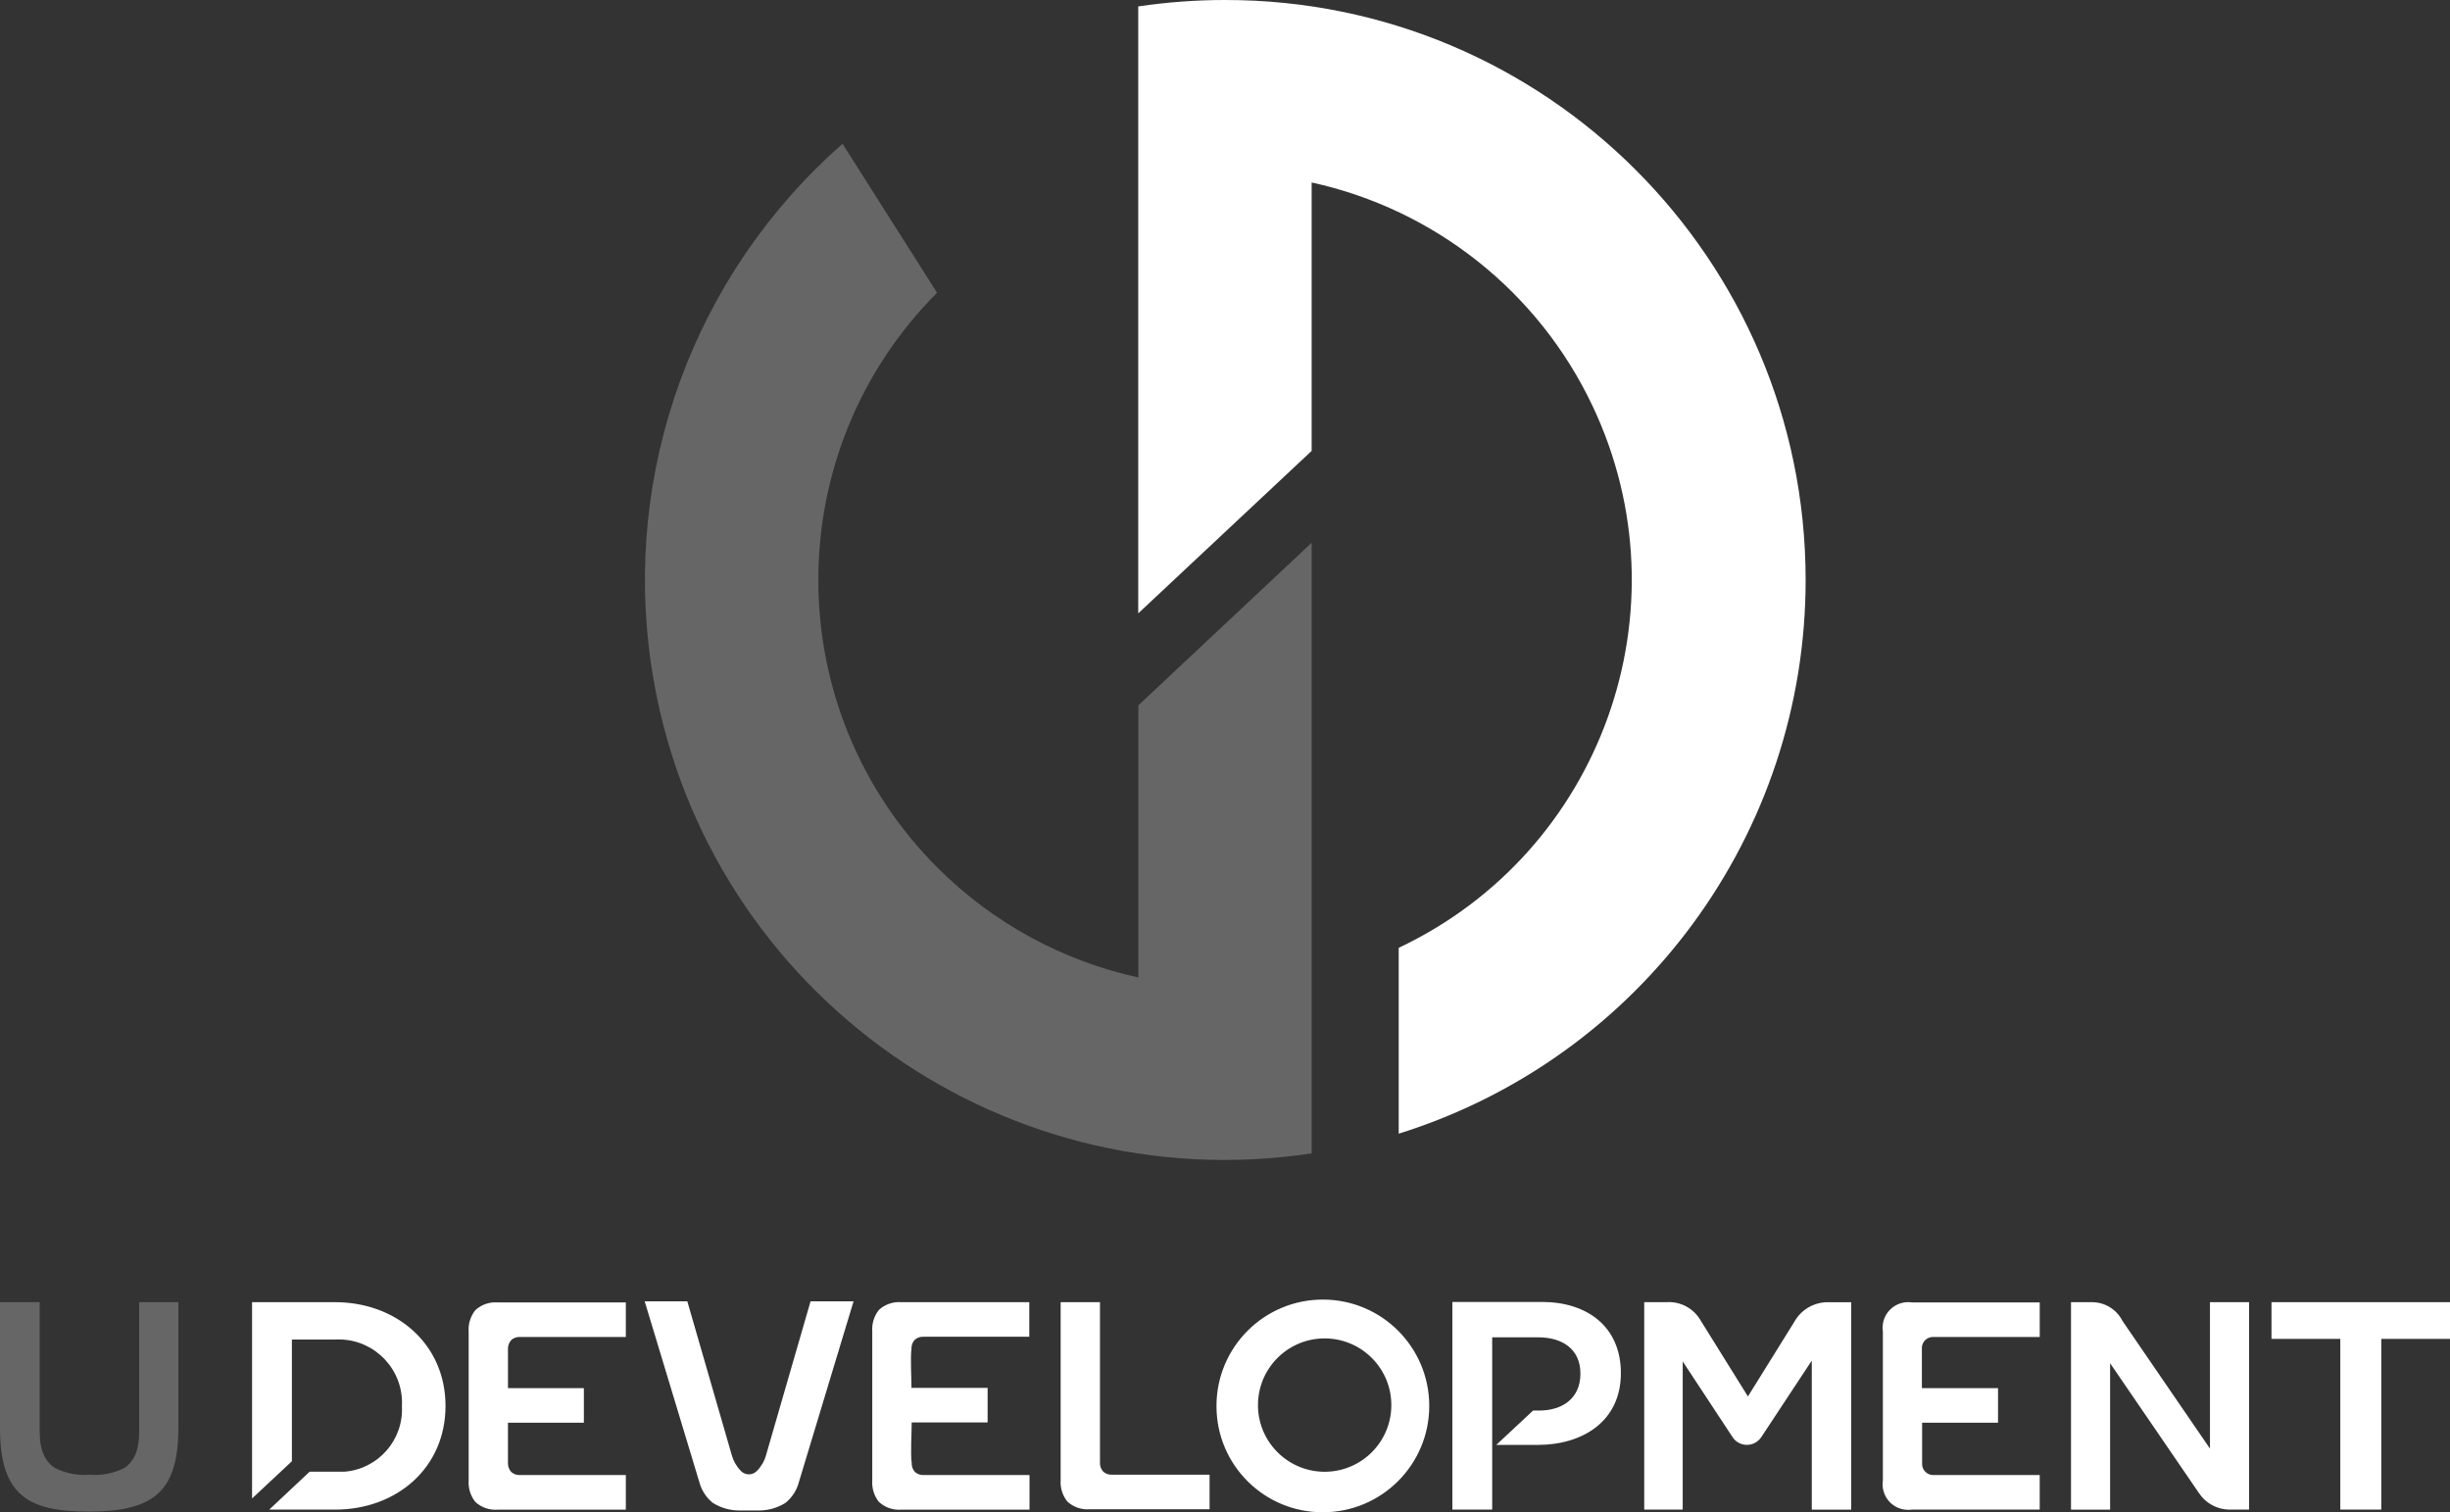 <?xml version="1.0" encoding="utf-8"?>
<!-- Generator: Adobe Illustrator 16.0.4, SVG Export Plug-In . SVG Version: 6.00 Build 0)  -->
<!DOCTYPE svg PUBLIC "-//W3C//DTD SVG 1.1//EN" "http://www.w3.org/Graphics/SVG/1.1/DTD/svg11.dtd">
<svg version="1.1" id="Layer_1" xmlns="http://www.w3.org/2000/svg" xmlns:xlink="http://www.w3.org/1999/xlink" x="0px" y="0px"
	 width="103.503px" height="63.893px" viewBox="0 0 103.503 63.893" enable-background="new 0 0 103.503 63.893"
	 xml:space="preserve">
<rect x="0" y="0" width="103.503" height="63.893" fill="#333333" stroke="none"/>
<g>
	<path fill="#FFFFFF" d="M11.374,63.781h2.785c2.592,0,4.662-1.756,4.662-4.381s-2.086-4.383-4.662-4.383h-3.51v8.293l1.682-1.572
		v-5.143h1.832c1.477-0.08,2.736,1.053,2.817,2.527c0.005,0.098,0.005,0.193,0,0.291c0.073,1.426-1,2.65-2.423,2.766h-1.475
		L11.374,63.781z M26.438,62.32h-4.471c-0.137,0.008-0.27-0.039-0.371-0.131c-0.092-0.104-0.141-0.238-0.137-0.377v-1.703h3.207
		v-1.461H21.46v-1.654c-0.004-0.137,0.045-0.273,0.137-0.375c0.102-0.092,0.234-0.141,0.371-0.131h4.471v-1.461H21.02
		c-0.347-0.025-0.687,0.094-0.94,0.328c-0.203,0.258-0.305,0.58-0.281,0.906v6.289c-0.023,0.326,0.078,0.65,0.281,0.906
		c0.254,0.234,0.594,0.354,0.94,0.328h5.419v-1.461V62.32z M29.04,54.98h-1.805l2.311,7.645c0.093,0.344,0.291,0.65,0.57,0.873
		c0.334,0.209,0.721,0.32,1.115,0.32h0.832c0.395,0,0.783-0.111,1.118-0.32c0.276-0.223,0.478-0.529,0.567-0.873l2.312-7.645h-1.817
		l-1.879,6.494c-0.068,0.25-0.199,0.48-0.381,0.666c-0.175,0.191-0.472,0.203-0.664,0.027c-0.008-0.008-0.017-0.018-0.025-0.027
		c-0.182-0.186-0.312-0.416-0.381-0.666l-1.877-6.494H29.04z M43.493,62.32h-4.469c-0.137,0.008-0.271-0.039-0.373-0.131
		c-0.092-0.104-0.141-0.238-0.135-0.377c-0.057-0.389,0-1.258,0-1.715h3.207v-1.459h-3.217c0-0.441-0.051-1.273,0-1.652
		c-0.006-0.139,0.043-0.273,0.136-0.377c0.101-0.092,0.235-0.139,0.371-0.131h4.47v-1.461h-5.414
		c-0.345-0.025-0.686,0.094-0.939,0.328c-0.203,0.256-0.303,0.58-0.28,0.906v6.299c-0.024,0.326,0.077,0.65,0.28,0.906
		c0.254,0.234,0.595,0.354,0.939,0.328h5.424v-1.461V62.32z M46.489,55.018h-1.681v7.514c-0.022,0.328,0.077,0.65,0.282,0.906
		c0.254,0.236,0.594,0.355,0.939,0.328h5.071v-1.461h-4.123c-0.136,0.01-0.271-0.039-0.372-0.131
		c-0.092-0.102-0.141-0.238-0.135-0.375v-6.781H46.489z M55.882,63.893c2.482,0.002,4.496-2.008,4.498-4.488
		c0.004-2.482-2.006-4.496-4.488-4.498c-2.482-0.004-4.498,2.006-4.5,4.488v0.033C51.399,61.9,53.41,63.898,55.882,63.893
		 M55.882,56.549c1.555-0.043,2.852,1.182,2.895,2.736c0.045,1.557-1.18,2.852-2.736,2.896c-1.555,0.043-2.852-1.182-2.896-2.736
		v-0.041C53.123,57.863,54.343,56.592,55.882,56.549 M61.357,63.781h1.682v-7.279h1.949c0.98,0,1.779,0.469,1.779,1.535
		s-0.789,1.559-1.742,1.559h-0.258l-1.555,1.451h1.752c1.879,0,3.512-0.98,3.512-3.033c0-1.977-1.445-3.006-3.318-3.006h-3.801
		v8.764V63.781z M69.443,63.781h1.645V57.52l2.113,3.209c0.225,0.33,0.674,0.416,1.004,0.193c0.076-0.053,0.143-0.117,0.195-0.193
		l2.141-3.244v6.297h1.666v-8.764h-1c-0.586,0.004-1.125,0.322-1.408,0.836L73.843,59l-2.004-3.221
		c-0.295-0.506-0.854-0.803-1.438-0.762h-0.939v8.764H69.443z M86.171,62.32H81.71c-0.258,0.021-0.486-0.17-0.508-0.43
		c-0.002-0.025-0.002-0.051,0-0.078v-1.703h3.207v-1.461h-3.217v-1.654c-0.021-0.258,0.172-0.484,0.43-0.506
		c0.025-0.002,0.053-0.002,0.078,0h4.471v-1.461h-5.4c-0.59-0.086-1.139,0.32-1.227,0.91c-0.016,0.105-0.016,0.215,0,0.32v6.293
		c-0.088,0.588,0.316,1.141,0.906,1.229c0.105,0.016,0.215,0.018,0.32,0.002h5.4V62.32z M88.349,55.018h-0.857v8.764h1.652v-6.186
		l3.756,5.49c0.281,0.422,0.75,0.682,1.26,0.695h0.854v-8.764h-1.652v6.186l-3.695-5.393c-0.246-0.488-0.748-0.797-1.297-0.793
		H88.349z M103.503,56.568v-1.551h-7.541v1.551h2.906v7.213h1.732v-7.213H103.503z"/>
	<path fill="#666666" d="M0,55.018v5.32c0,1.41,0.291,2.283,0.901,2.818c0.611,0.535,1.568,0.709,2.855,0.709
		c1.286,0,2.249-0.188,2.869-0.719s0.911-1.408,0.911-2.818v-5.311H5.879v5.475c0,0.836-0.249,1.293-0.647,1.541
		c-0.451,0.223-0.955,0.316-1.455,0.273c-0.504,0.043-1.008-0.059-1.457-0.287c-0.398-0.254-0.643-0.709-0.643-1.527v-5.475H0z"/>
	<path fill="#666666" d="M39.587,12.369c-6.702,6.723-6.686,17.604,0.035,24.307c2.324,2.316,5.263,3.922,8.469,4.621V29.801
		l7.321-6.869V48.73c-13.379,2.023-25.868-7.184-27.891-20.564c-1.248-8.26,1.795-16.584,8.074-22.09L39.587,12.369z"/>
	<path fill="#FFFFFF" d="M51.755,0c13.534-0.01,24.516,10.953,24.526,24.49c0.008,10.725-6.957,20.207-17.191,23.408v-7.852
		c8.584-4.059,12.252-14.309,8.191-22.891c-2.279-4.818-6.662-8.307-11.869-9.445v11.34l-7.326,6.865V0.271
		C49.3,0.092,50.522,0,51.749,0H51.755z"/>
</g>
</svg>
